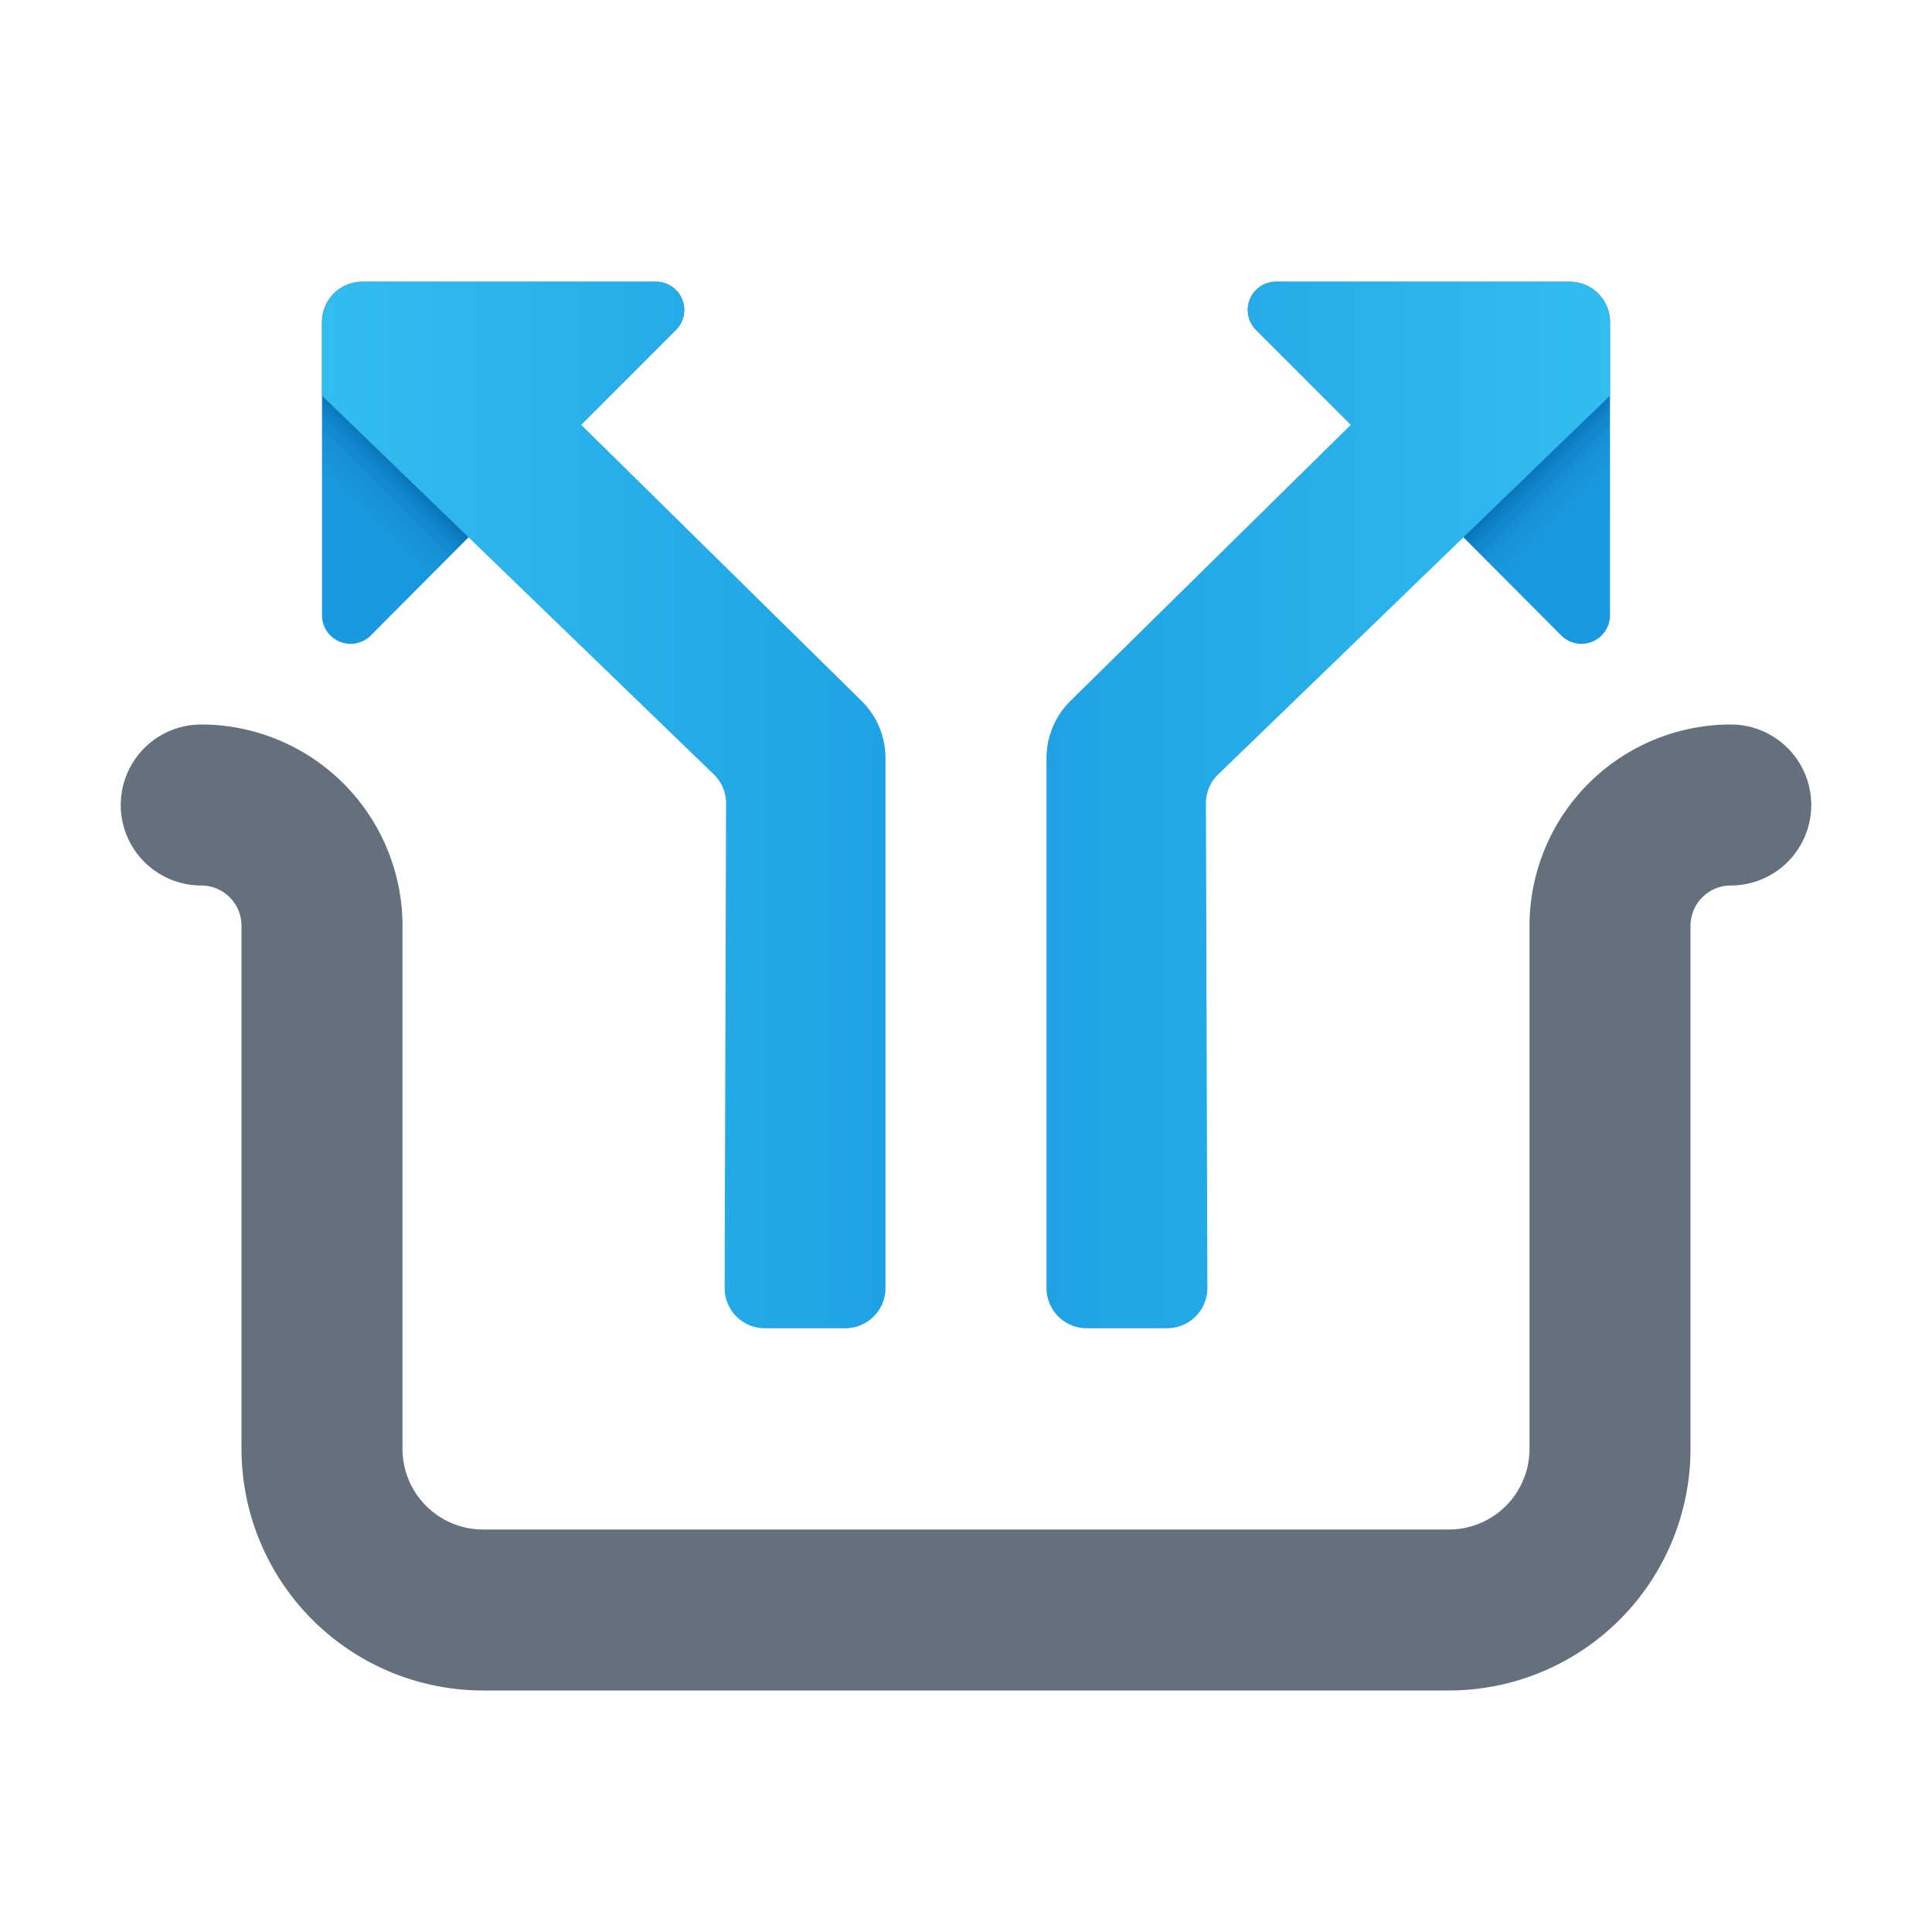<svg xmlns="http://www.w3.org/2000/svg" xmlns:xlink="http://www.w3.org/1999/xlink" data-name="Слой 1" viewBox="0 0 48 48"><defs><linearGradient id="QmADI_A0qcr4d8vnROyTDa" x1="42.13" x2="38.652" y1="14.424" y2="10.945" data-name="Безымянный градиент 49" gradientUnits="userSpaceOnUse"><stop offset=".365" stop-color="#199ae0"/><stop offset=".699" stop-color="#1898de"/><stop offset=".819" stop-color="#1691d8"/><stop offset=".905" stop-color="#1186cc"/><stop offset=".974" stop-color="#0a75bc"/><stop offset="1" stop-color="#076cb3"/></linearGradient><linearGradient id="QmADI_A0qcr4d8vnROyTDb" x1="40" x2="26" y1="20" y2="20" data-name="Безымянный градиент 47" gradientUnits="userSpaceOnUse"><stop offset="0" stop-color="#32bdef"/><stop offset="1" stop-color="#1ea2e4"/></linearGradient><linearGradient id="QmADI_A0qcr4d8vnROyTDc" x1="36.13" x2="32.652" y1="14.424" y2="10.945" gradientTransform="matrix(-1 0 0 1 42 0)" xlink:href="#QmADI_A0qcr4d8vnROyTDa"/><linearGradient id="QmADI_A0qcr4d8vnROyTDd" x1="28" x2="14" y1="20" y2="20" gradientTransform="matrix(-1 0 0 1 36 0)" xlink:href="#QmADI_A0qcr4d8vnROyTDb"/></defs><path fill="#64717c" d="M36,42H12a6.007,6.007,0,0,1-6-6V23a1.001,1.001,0,0,0-1-1,2,2,0,0,1,0-4,5.006,5.006,0,0,1,5,5V36a2.002,2.002,0,0,0,2,2H36a2.002,2.002,0,0,0,2-2V23a5.006,5.006,0,0,1,5-5,2,2,0,0,1,0,4,1.001,1.001,0,0,0-1,1V36A6.007,6.007,0,0,1,36,42Z"/><path fill="url(#QmADI_A0qcr4d8vnROyTDa)" d="M40,8v7.29a.71.71,0,0,1-1.21.5l-2.37-2.38L34.01,11l-.42-.42L31.21,8.2A.701.701,0,0,1,31.7,7H39A1.003,1.003,0,0,1,40,8Z"/><path fill="url(#QmADI_A0qcr4d8vnROyTDb)" d="M39,7H31.7a.701.701,0,0,0-.49,1.2l2.353,2.352-6.966,6.86A2,2,0,0,0,26,18.837V32a1,1,0,0,0,1,1h1.997a1,1,0,0,0,1-1.003l-.036-12.036a1.0 1,0,0,1,.305-.722L40,9.83V8A1.003,1.003,0,0,0,39,7Z"/><path fill="url(#QmADI_A0qcr4d8vnROyTDc)" d="M8,8v7.29a.71.71,0,0,0,1.21.5l2.37-2.38L13.99,11l.42-.42L16.79,8.2A.701.701,0,0,0,16.3,7H9A1.003,1.003,0,0,0,8,8Z"/><path fill="url(#QmADI_A0qcr4d8vnROyTDd)" d="M9,7h7.3a.701.701,0,0,1,.49,1.2l-2.353,2.352,6.966,6.86A2,2,0,0,1,22,18.837V32a1,1,0,0,1-1,1H19.003a1,1,0,0,1-1-1.003l.036-12.036a1.0 1,0,0,0-.305-.722L8,9.83V8A1.003,1.003,0,0,1,9,7Z"/></svg>